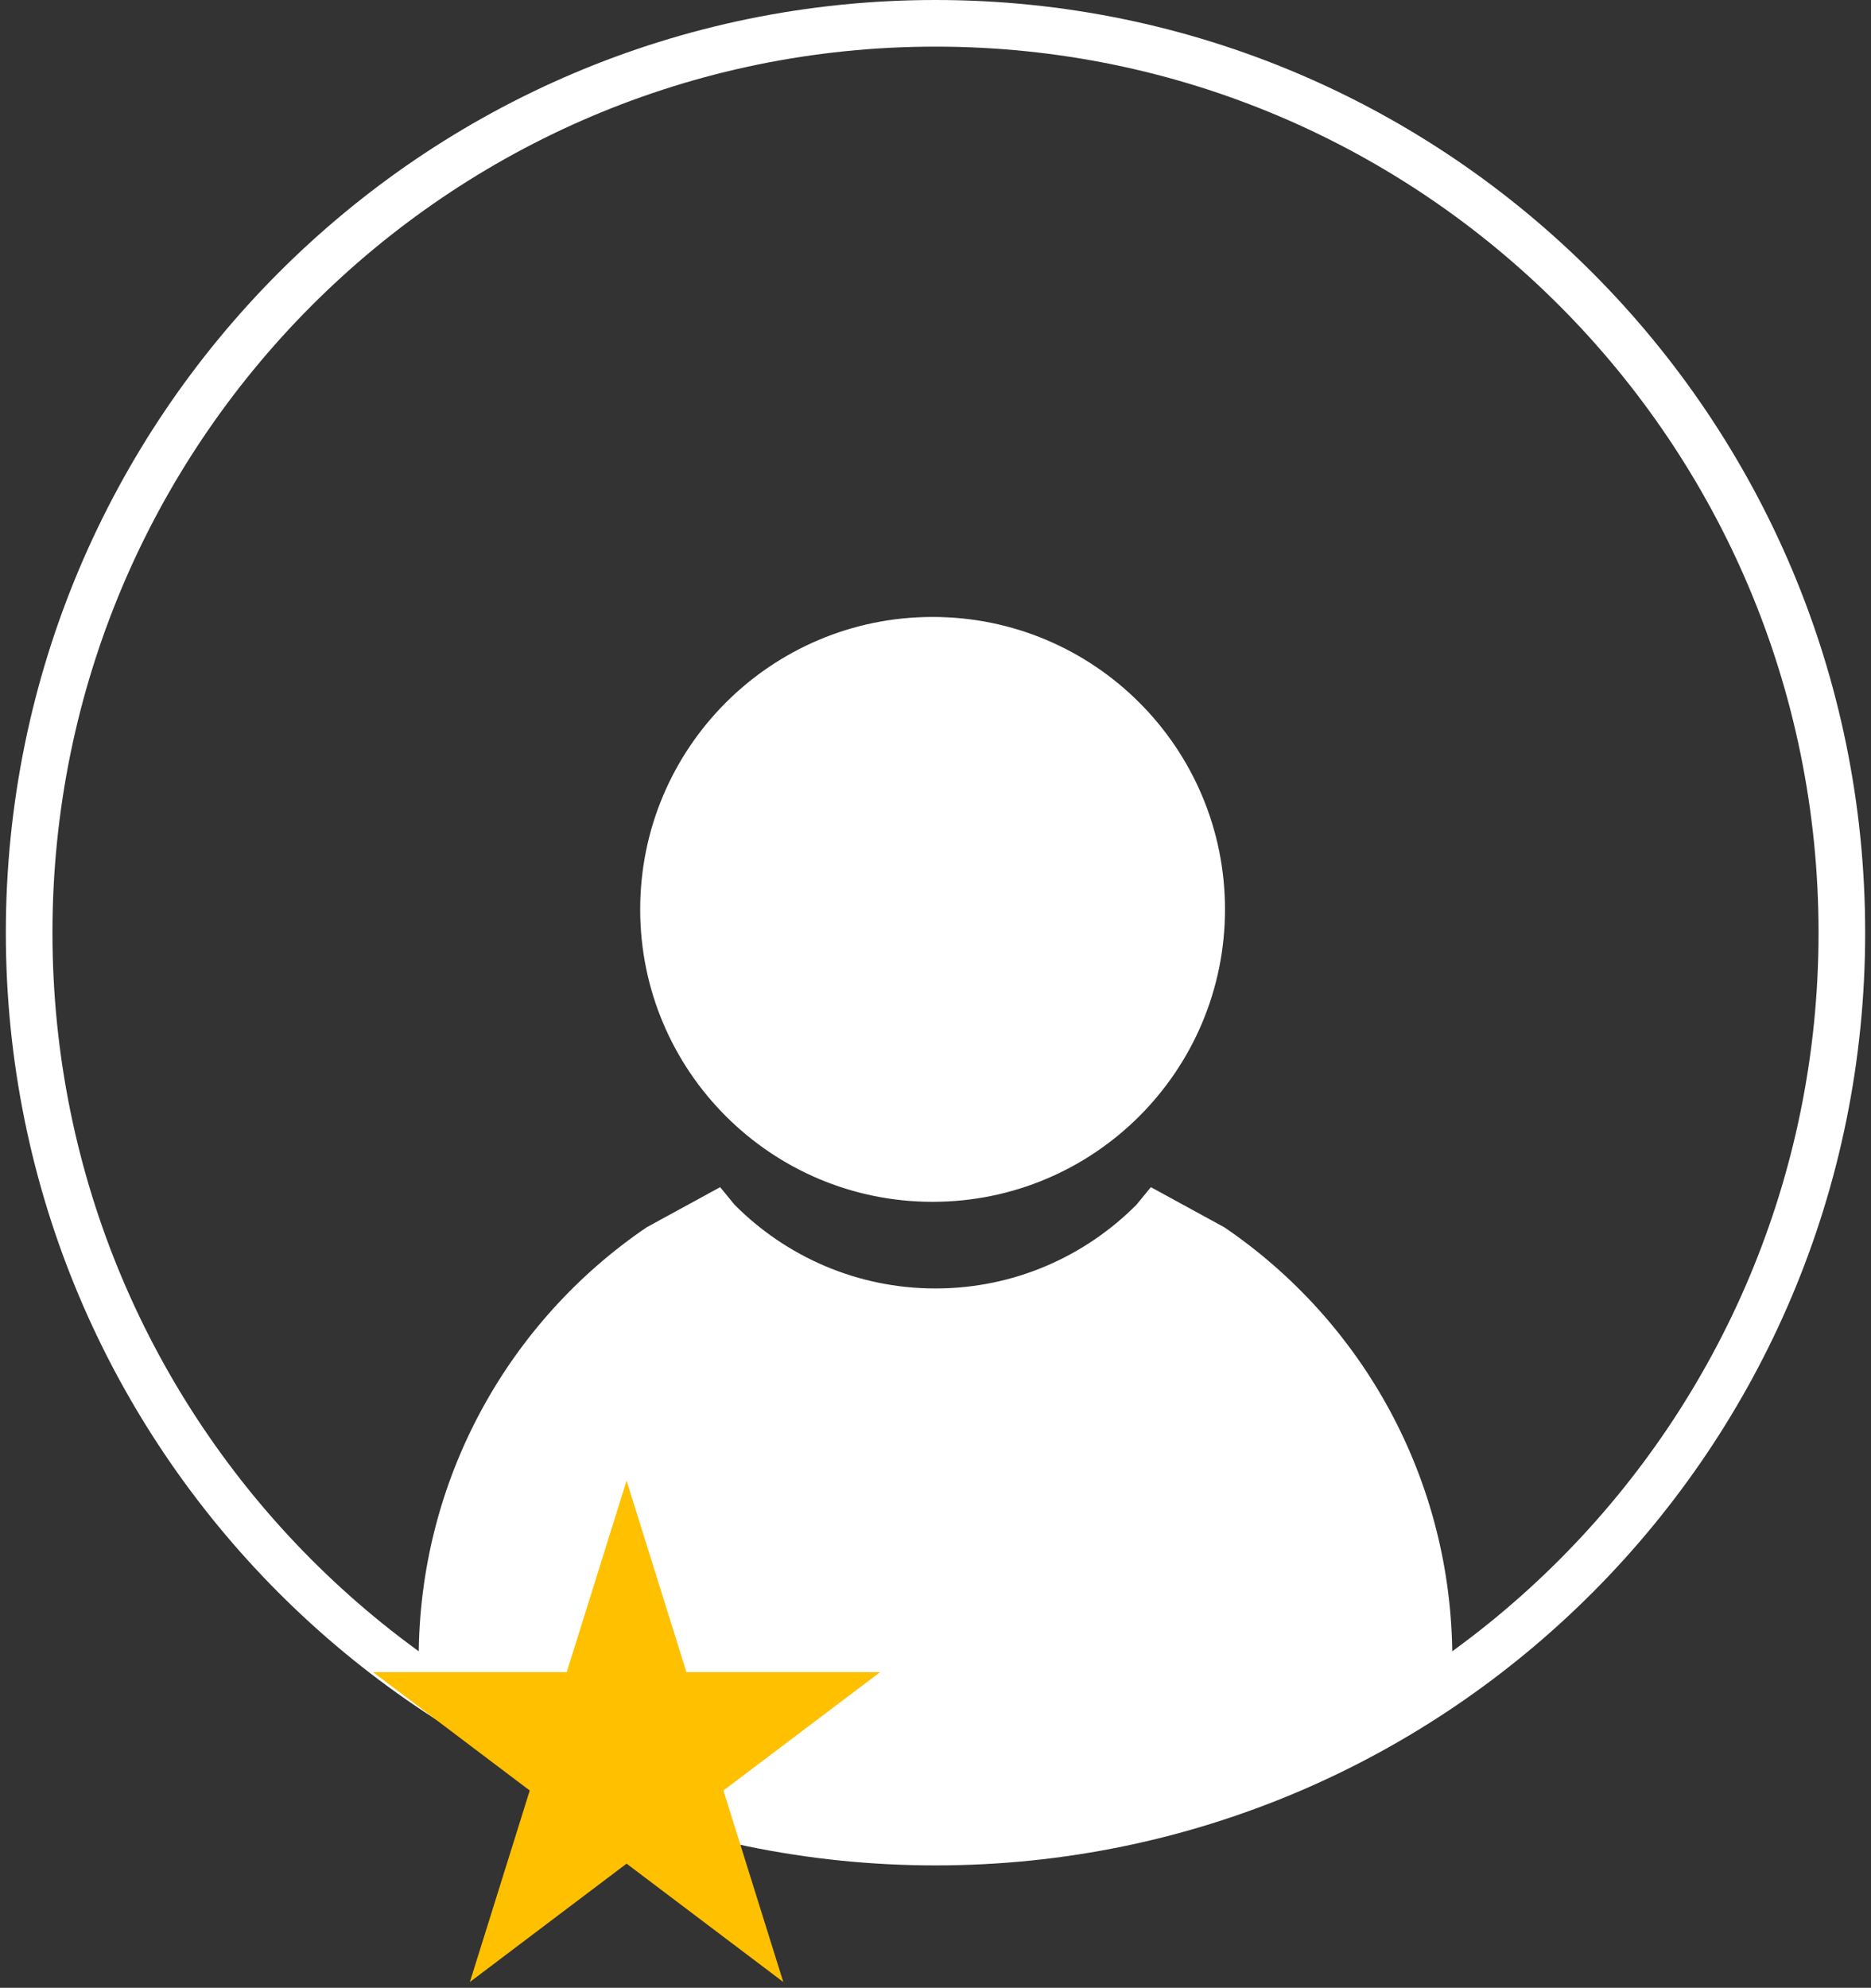 <svg width="321" height="341" xmlns="http://www.w3.org/2000/svg" xmlns:xlink="http://www.w3.org/1999/xlink" overflow="hidden"><rect width="100%" height="100%" fill="#333333" stroke="none"/><defs><clipPath id="clip0"><path d="M609 292 930 292 930 633 609 633Z" fill-rule="evenodd" clip-rule="evenodd"/></clipPath></defs><g clip-path="url(#clip0)" transform="translate(-609 -292)"><path d="M614 452C614 365.844 683.62 296 769.5 296 855.38 296 925 365.844 925 452 925 538.156 855.38 608 769.5 608 683.62 608 614 538.156 614 452Z" stroke="#FFFFFF" stroke-width="8" stroke-miterlimit="8" fill="none" fill-rule="evenodd"/><path d="M719.5 448C719.5 420.662 741.662 398.5 769 398.5 796.338 398.5 818.5 420.662 818.5 448 818.5 475.338 796.338 497.5 769 497.5 741.662 497.5 719.5 475.338 719.5 448Z" stroke="#FFFFFF" stroke-width="1.333" stroke-miterlimit="8" fill="#FFFFFF" fill-rule="evenodd"/><path d="M732.386 496.5 734.532 499.117C743.481 508.123 755.844 513.694 769.5 513.694 783.156 513.694 795.519 508.123 804.468 499.117L806.614 496.5 818.702 503.103C842.11 519.017 857.5 545.969 857.5 576.537L857.453 577.473 855.842 578.685C830.941 595.615 800.923 605.5 768.61 605.5 741.683 605.5 716.349 598.635 694.242 586.55L681.615 578.83 681.5 576.537C681.5 545.969 696.89 519.017 720.299 503.103Z" stroke="#FFFFFF" stroke-width="1.333" stroke-miterlimit="8" fill="#FFFFFF" fill-rule="evenodd"/><path d="M673 578.849 706.231 578.849 716.5 546 726.769 578.849 760 578.849 733.115 599.151 743.384 632 716.5 611.698 689.616 632 699.885 599.151Z" fill="#FFC000" fill-rule="evenodd"/></g></svg>